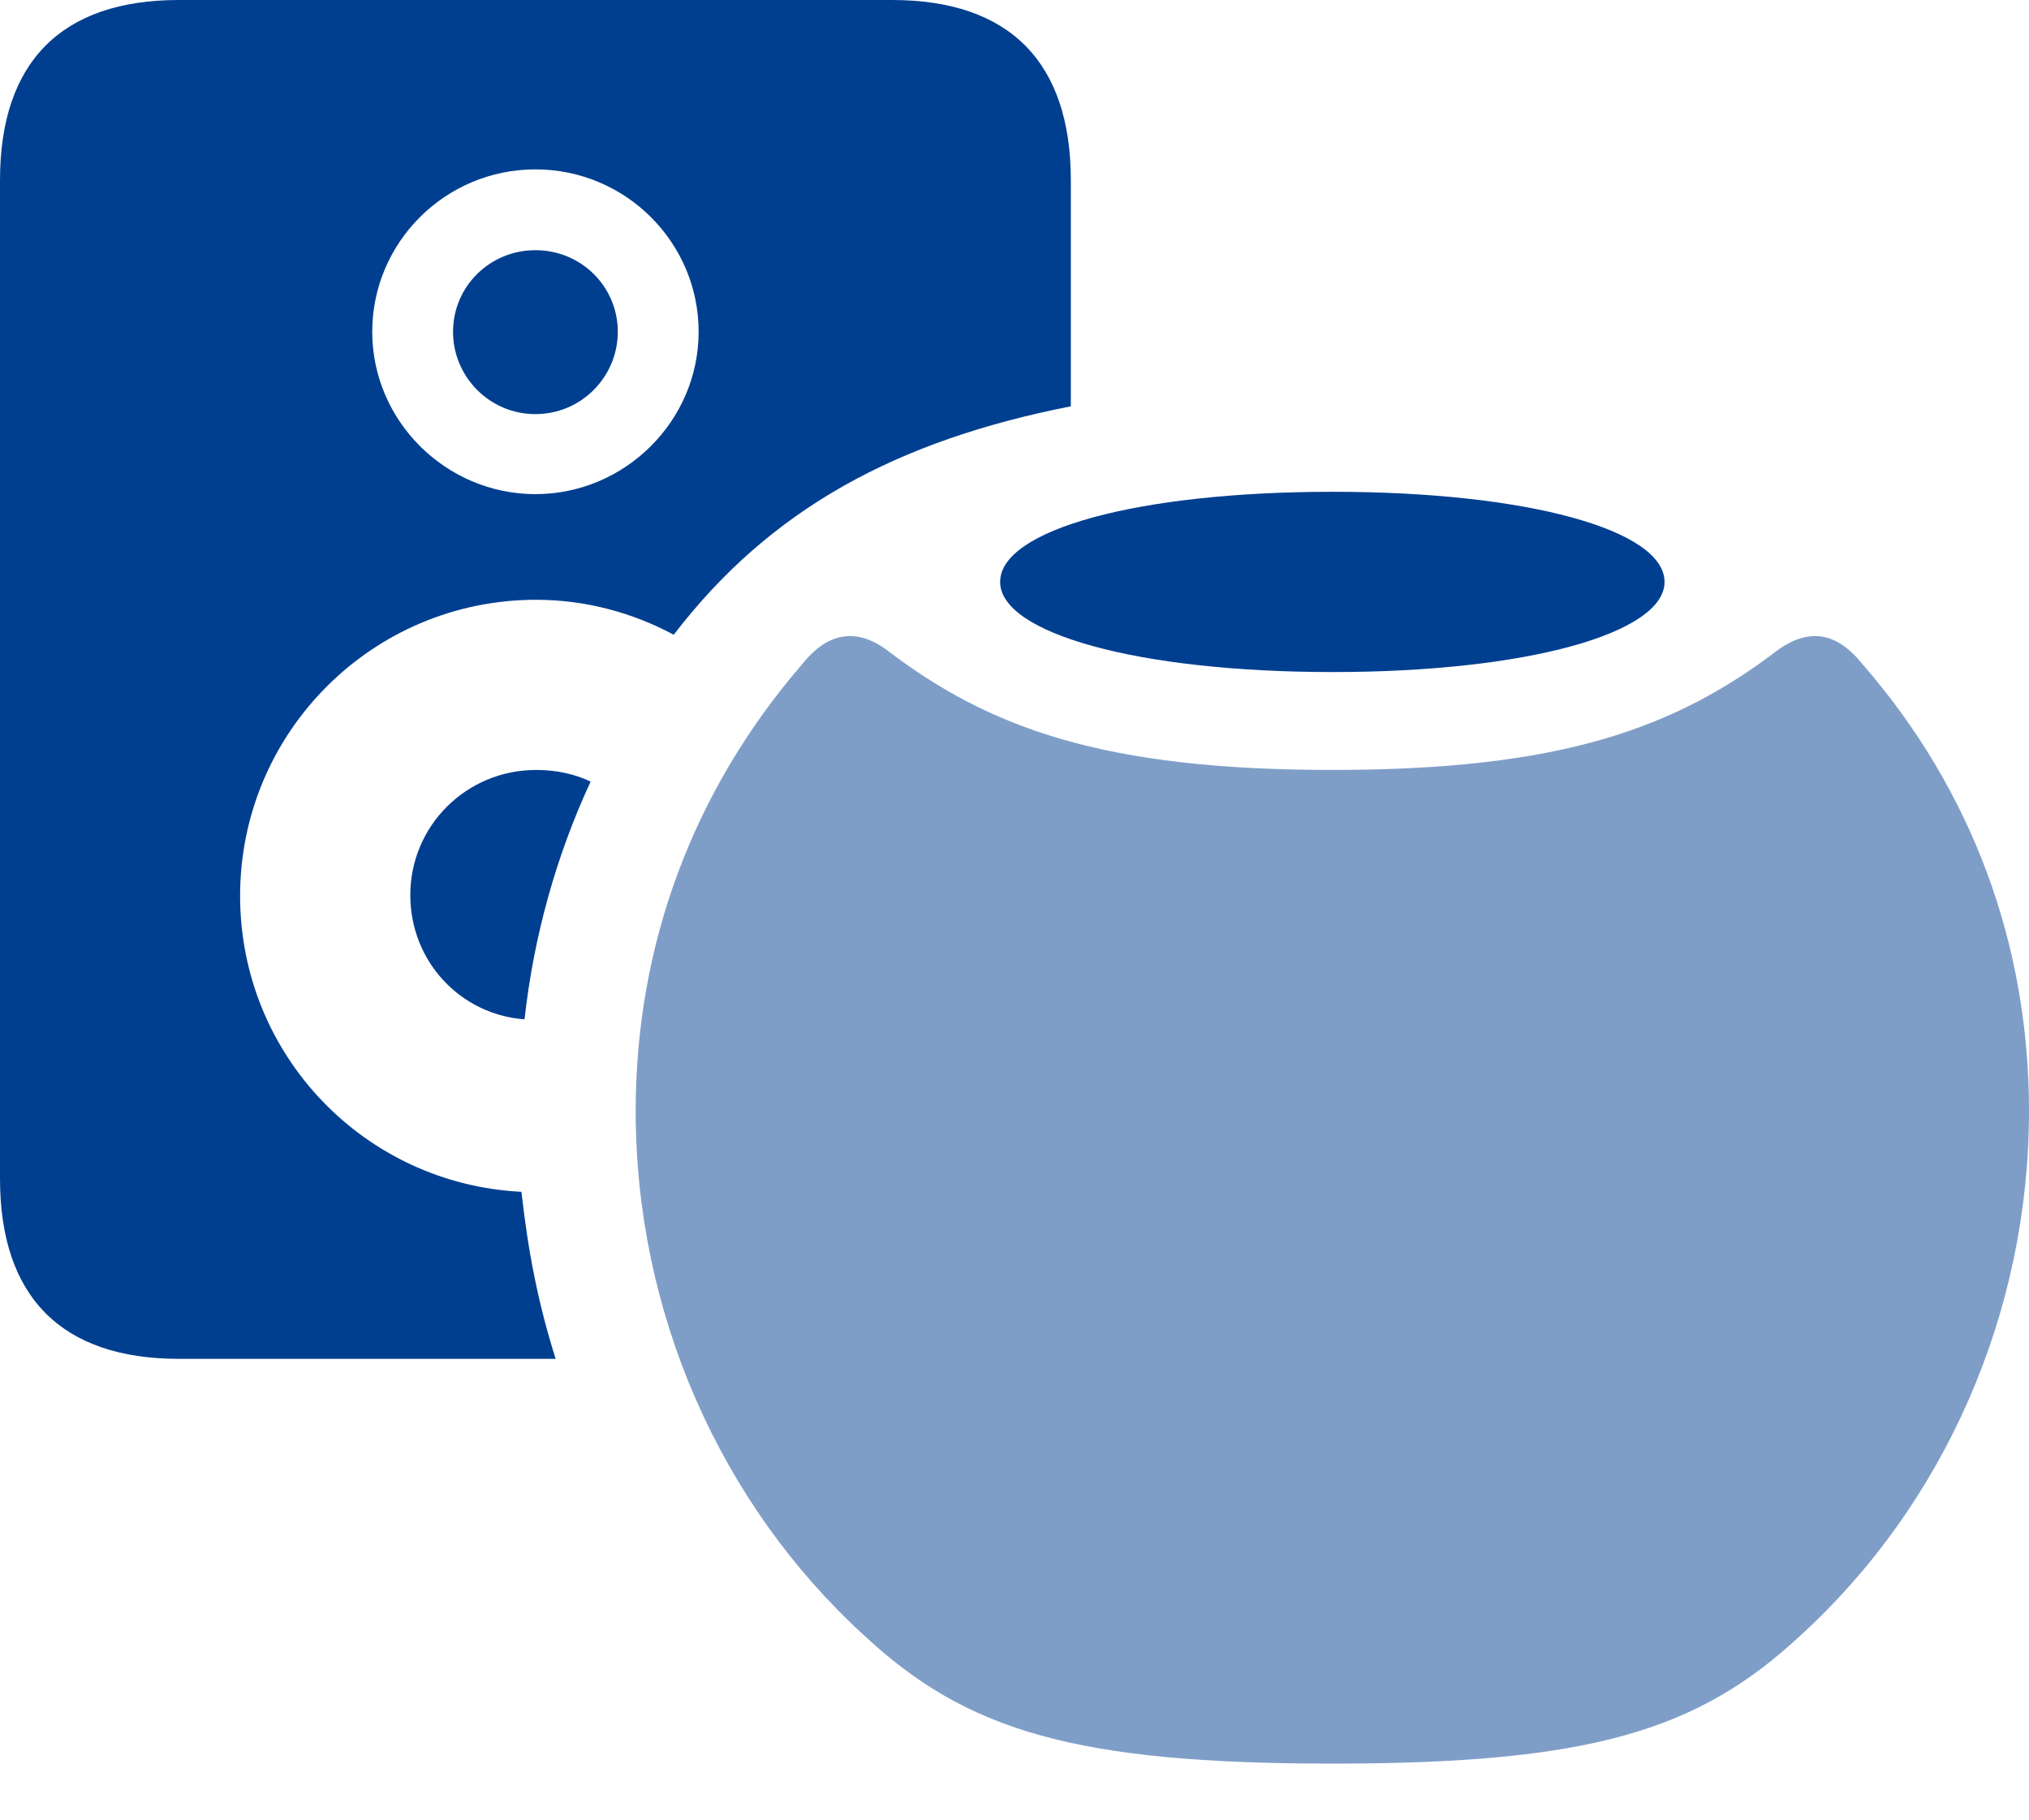<?xml version="1.0" encoding="UTF-8"?>
<!--Generator: Apple Native CoreSVG 175.5-->
<!DOCTYPE svg
PUBLIC "-//W3C//DTD SVG 1.1//EN"
       "http://www.w3.org/Graphics/SVG/1.1/DTD/svg11.dtd">
<svg version="1.1" xmlns="http://www.w3.org/2000/svg" xmlns:xlink="http://www.w3.org/1999/xlink" width="48.446" height="43.474">
 <g>
  <rect height="43.474" opacity="0" width="48.446" x="0" y="0"/>
  <path d="M31.821 42.119C37.963 42.119 40.542 41.34 42.991 39.058C46.424 35.922 48.446 31.357 48.446 26.533C48.446 22.562 47.092 18.87 44.457 15.846C43.826 15.066 43.177 15.029 42.49 15.493C40.004 17.404 37.258 18.388 31.821 18.388C26.366 18.388 23.62 17.404 21.134 15.493C20.466 15.029 19.798 15.066 19.167 15.846C16.551 18.87 15.178 22.562 15.178 26.533C15.178 31.357 17.2 35.922 20.633 39.058C23.082 41.34 25.68 42.119 31.821 42.119Z" fill="#003f90" fill-opacity="0.5"/>
  <path d="M4.268 32.452L13.267 32.452C12.858 31.153 12.617 29.947 12.45 28.463C8.702 28.277 5.733 25.197 5.733 21.394C5.733 17.497 8.888 14.324 12.803 14.324C13.99 14.324 15.122 14.64 16.087 15.159C18.388 12.153 21.412 10.521 25.568 9.704L25.568 4.305C25.568 1.484 24.102 0 21.301 0L4.268 0C1.466 0 0 1.484 0 4.305L0 28.148C0 30.968 1.466 32.452 4.268 32.452ZM12.784 11.801C10.65 11.801 8.888 10.057 8.888 7.923C8.888 5.789 10.632 4.045 12.784 4.045C14.937 4.045 16.681 5.789 16.681 7.923C16.681 10.057 14.918 11.801 12.784 11.801ZM12.784 9.89C13.879 9.89 14.751 8.999 14.751 7.923C14.751 6.847 13.879 5.975 12.784 5.975C11.69 5.975 10.817 6.847 10.817 7.923C10.817 8.999 11.69 9.89 12.784 9.89ZM9.797 21.375C9.797 22.971 11.003 24.232 12.524 24.344C12.747 22.34 13.285 20.429 14.102 18.666C13.712 18.48 13.267 18.388 12.803 18.388C11.133 18.388 9.797 19.724 9.797 21.375ZM31.821 16.05C36.46 16.05 39.744 15.122 39.744 13.898C39.744 12.654 36.46 11.745 31.821 11.745C27.164 11.745 23.88 12.654 23.88 13.898C23.88 15.122 27.164 16.05 31.821 16.05Z" fill="#003f90"/>
 </g>
</svg>
